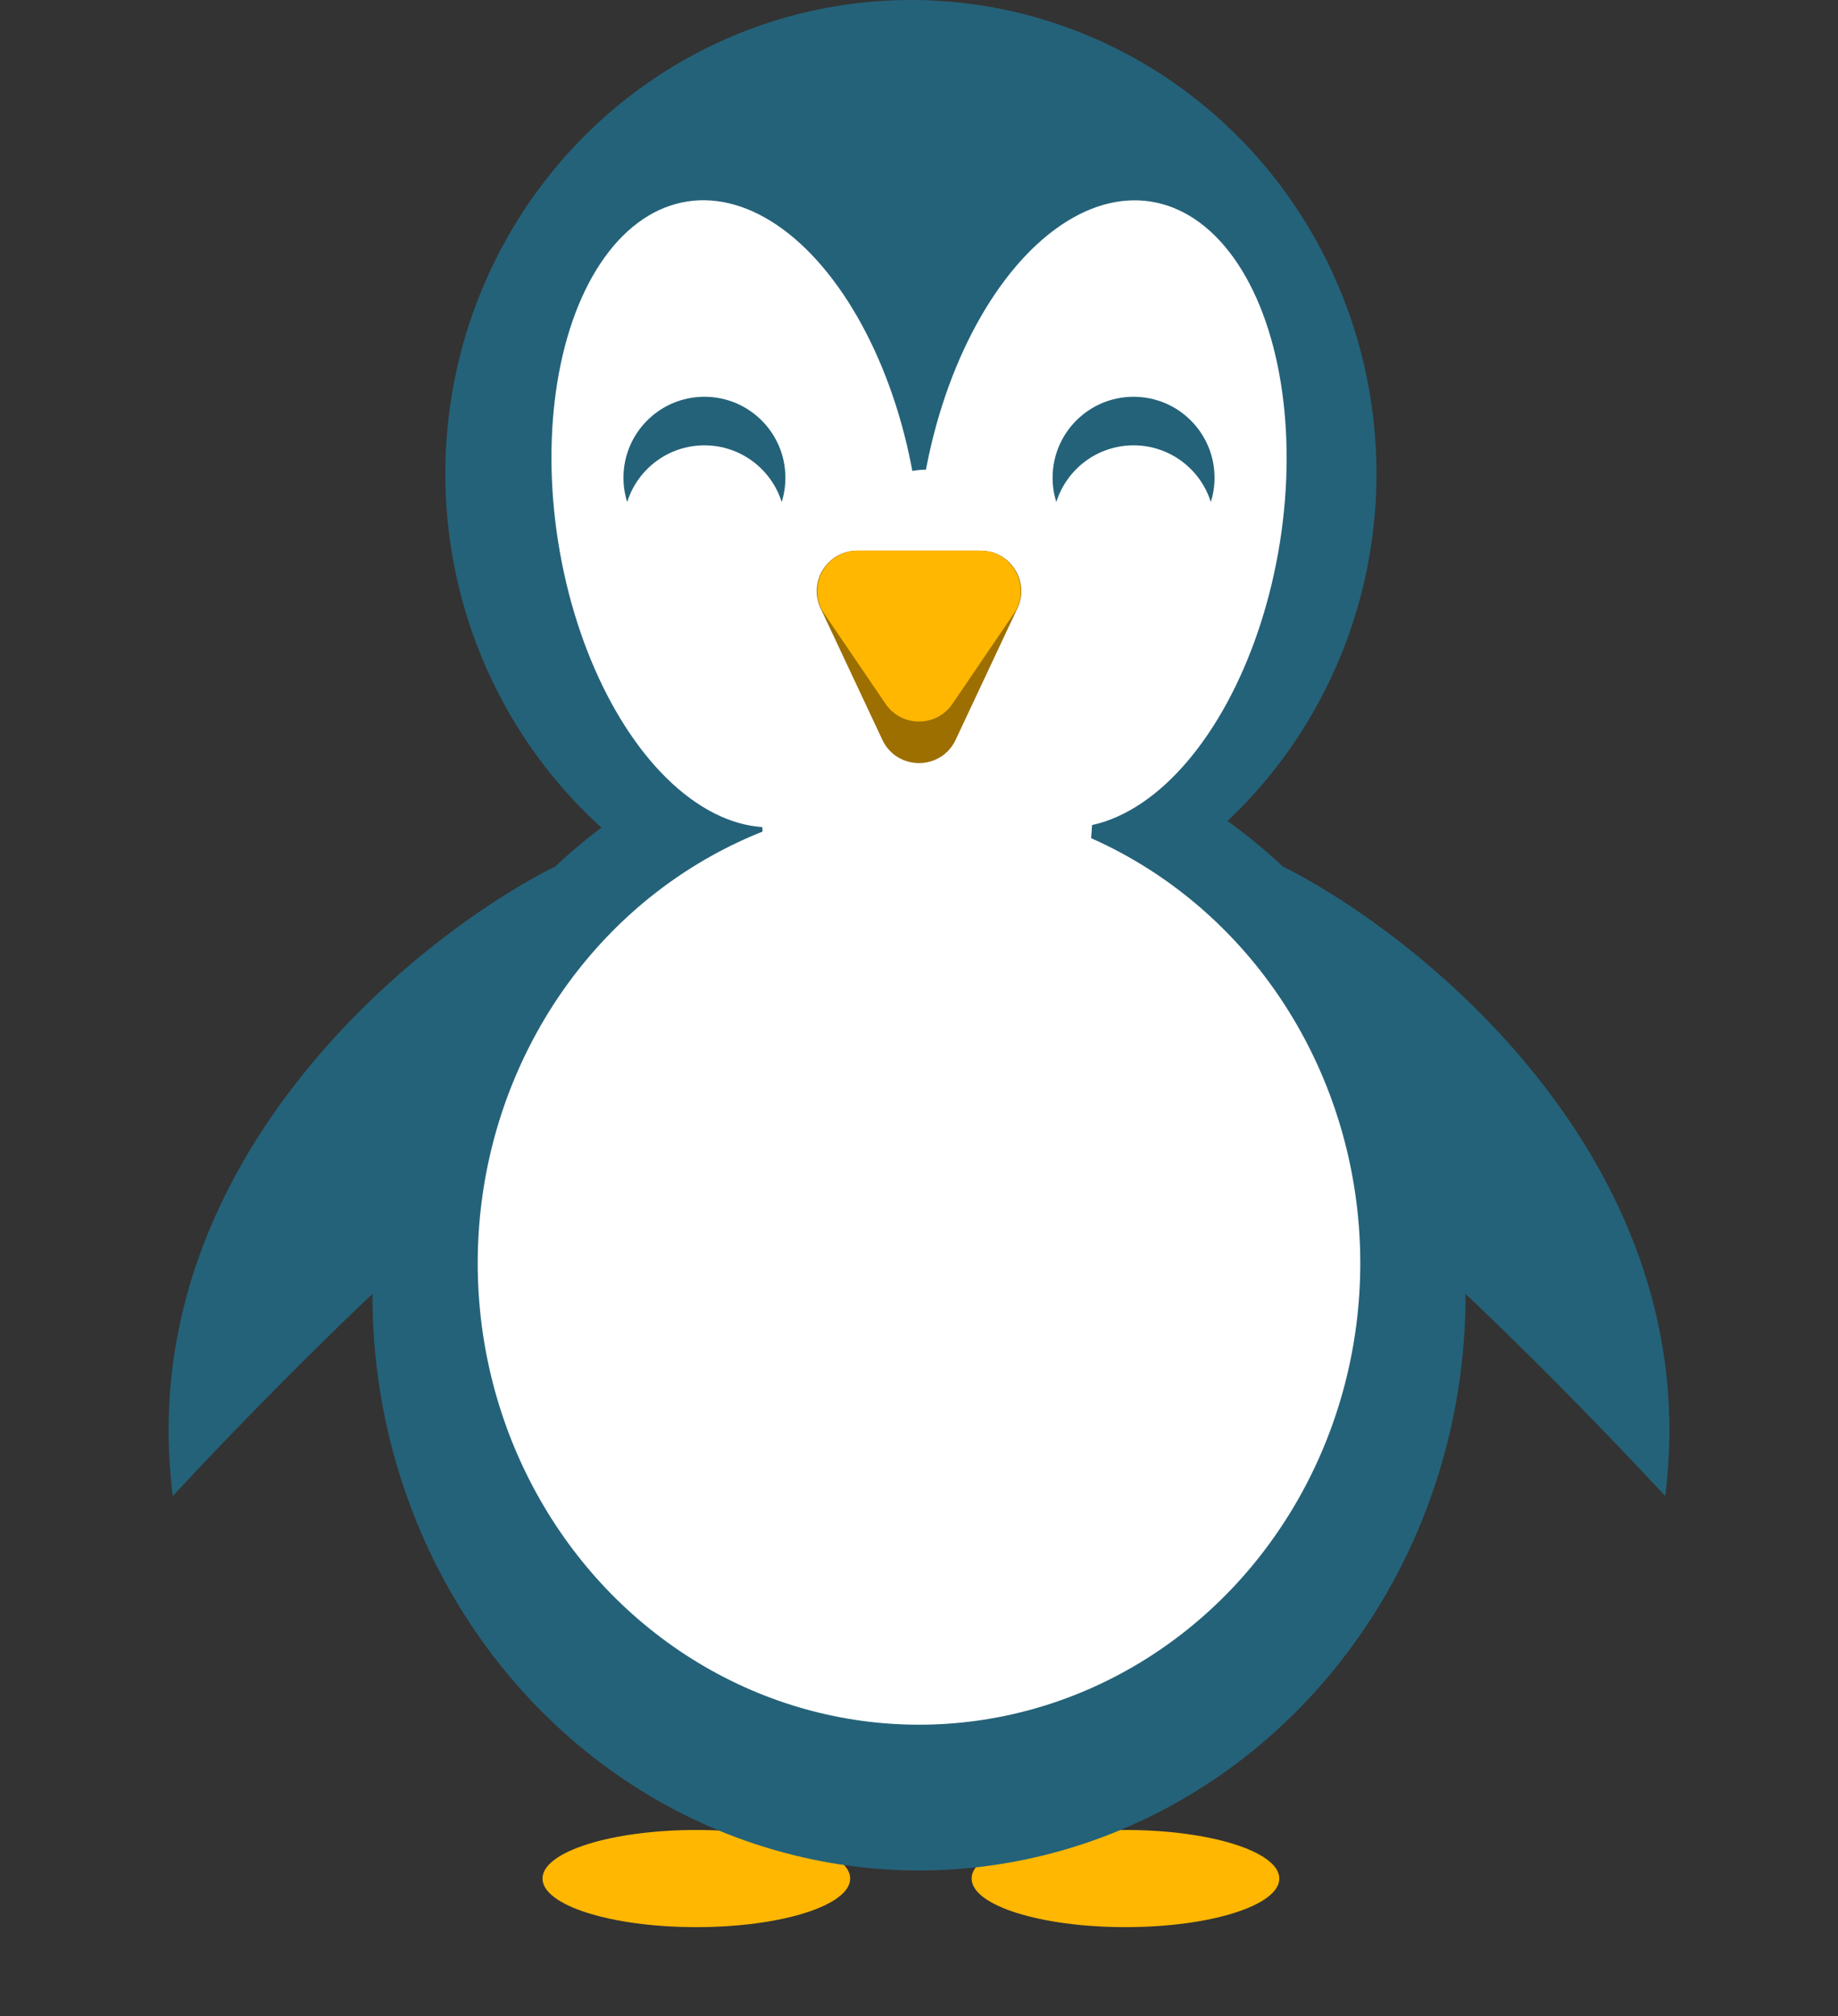 <svg width="227" height="249" viewBox="0 0 227 249" fill="none" xmlns="http://www.w3.org/2000/svg">
<rect x="0" y="0" width="227" height="249" fill="#333333" stroke="none"/>
<ellipse cx="112.5" cy="58.5" rx="57.5" ry="58.5" fill="#246279"/>
<ellipse cx="19" cy="6" rx="19" ry="6" transform="matrix(-1 0 0 1 158 226)" fill="#FFB701"/>
<ellipse cx="86" cy="232" rx="19" ry="6" fill="#FFB701"/>
<ellipse cx="113.5" cy="160" rx="67.5" ry="71" fill="#246279"/>
<path d="M68.426 107.074C50.582 116.131 16.183 144.346 21.342 184.751C39.631 165.063 75.427 129.774 81.708 135.558L82.584 137.436C82.453 136.589 82.155 135.97 81.708 135.558L68.426 107.074Z" fill="#246279"/>
<path d="M158.574 107.074C176.418 116.131 210.817 144.346 205.658 184.751C187.369 165.063 151.573 129.774 145.292 135.558L144.416 137.436C144.547 136.589 144.845 135.97 145.292 135.558L158.574 107.074Z" fill="#246279"/>
<ellipse cx="113.5" cy="156" rx="54.5" ry="57" fill="white"/>
<ellipse cx="114.5" cy="97.5" rx="20.5" ry="39.5" fill="white"/>
<ellipse cx="22.3" cy="39.048" rx="22.3" ry="39.048" transform="matrix(-0.988 -0.156 -0.156 0.988 164.17 28.375)" fill="white"/>
<ellipse cx="90.964" cy="63.454" rx="22.3" ry="39.048" transform="rotate(-9 90.964 63.454)" fill="white"/>
<path fill-rule="evenodd" clip-rule="evenodd" d="M96.542 62C96.84 61.053 97 60.045 97 59C97 53.477 92.523 49 87 49C81.477 49 77 53.477 77 59C77 60.045 77.16 61.053 77.458 62C78.732 57.943 82.522 55 87 55C91.478 55 95.268 57.943 96.542 62Z" fill="#246279"/>
<path fill-rule="evenodd" clip-rule="evenodd" d="M149.542 62C149.84 61.053 150 60.045 150 59C150 53.477 145.523 49 140 49C134.477 49 130 53.477 130 59C130 60.045 130.16 61.053 130.458 62C131.732 57.943 135.522 55 140 55C144.478 55 148.268 57.943 149.542 62Z" fill="#246279"/>
<path d="M108.974 91.365C110.774 95.197 116.226 95.197 118.026 91.365L125.653 75.126C127.211 71.81 124.791 68 121.127 68H105.873C102.209 68 99.789 71.81 101.347 75.126L108.974 91.365Z" fill="#9C6F00"/>
<path d="M109.365 86.92C111.35 89.838 115.65 89.838 117.635 86.92L125.188 75.812C127.445 72.492 125.068 68 121.054 68H105.946C101.932 68 99.555 72.492 101.812 75.812L109.365 86.92Z" fill="#FFB701"/>
</svg>
